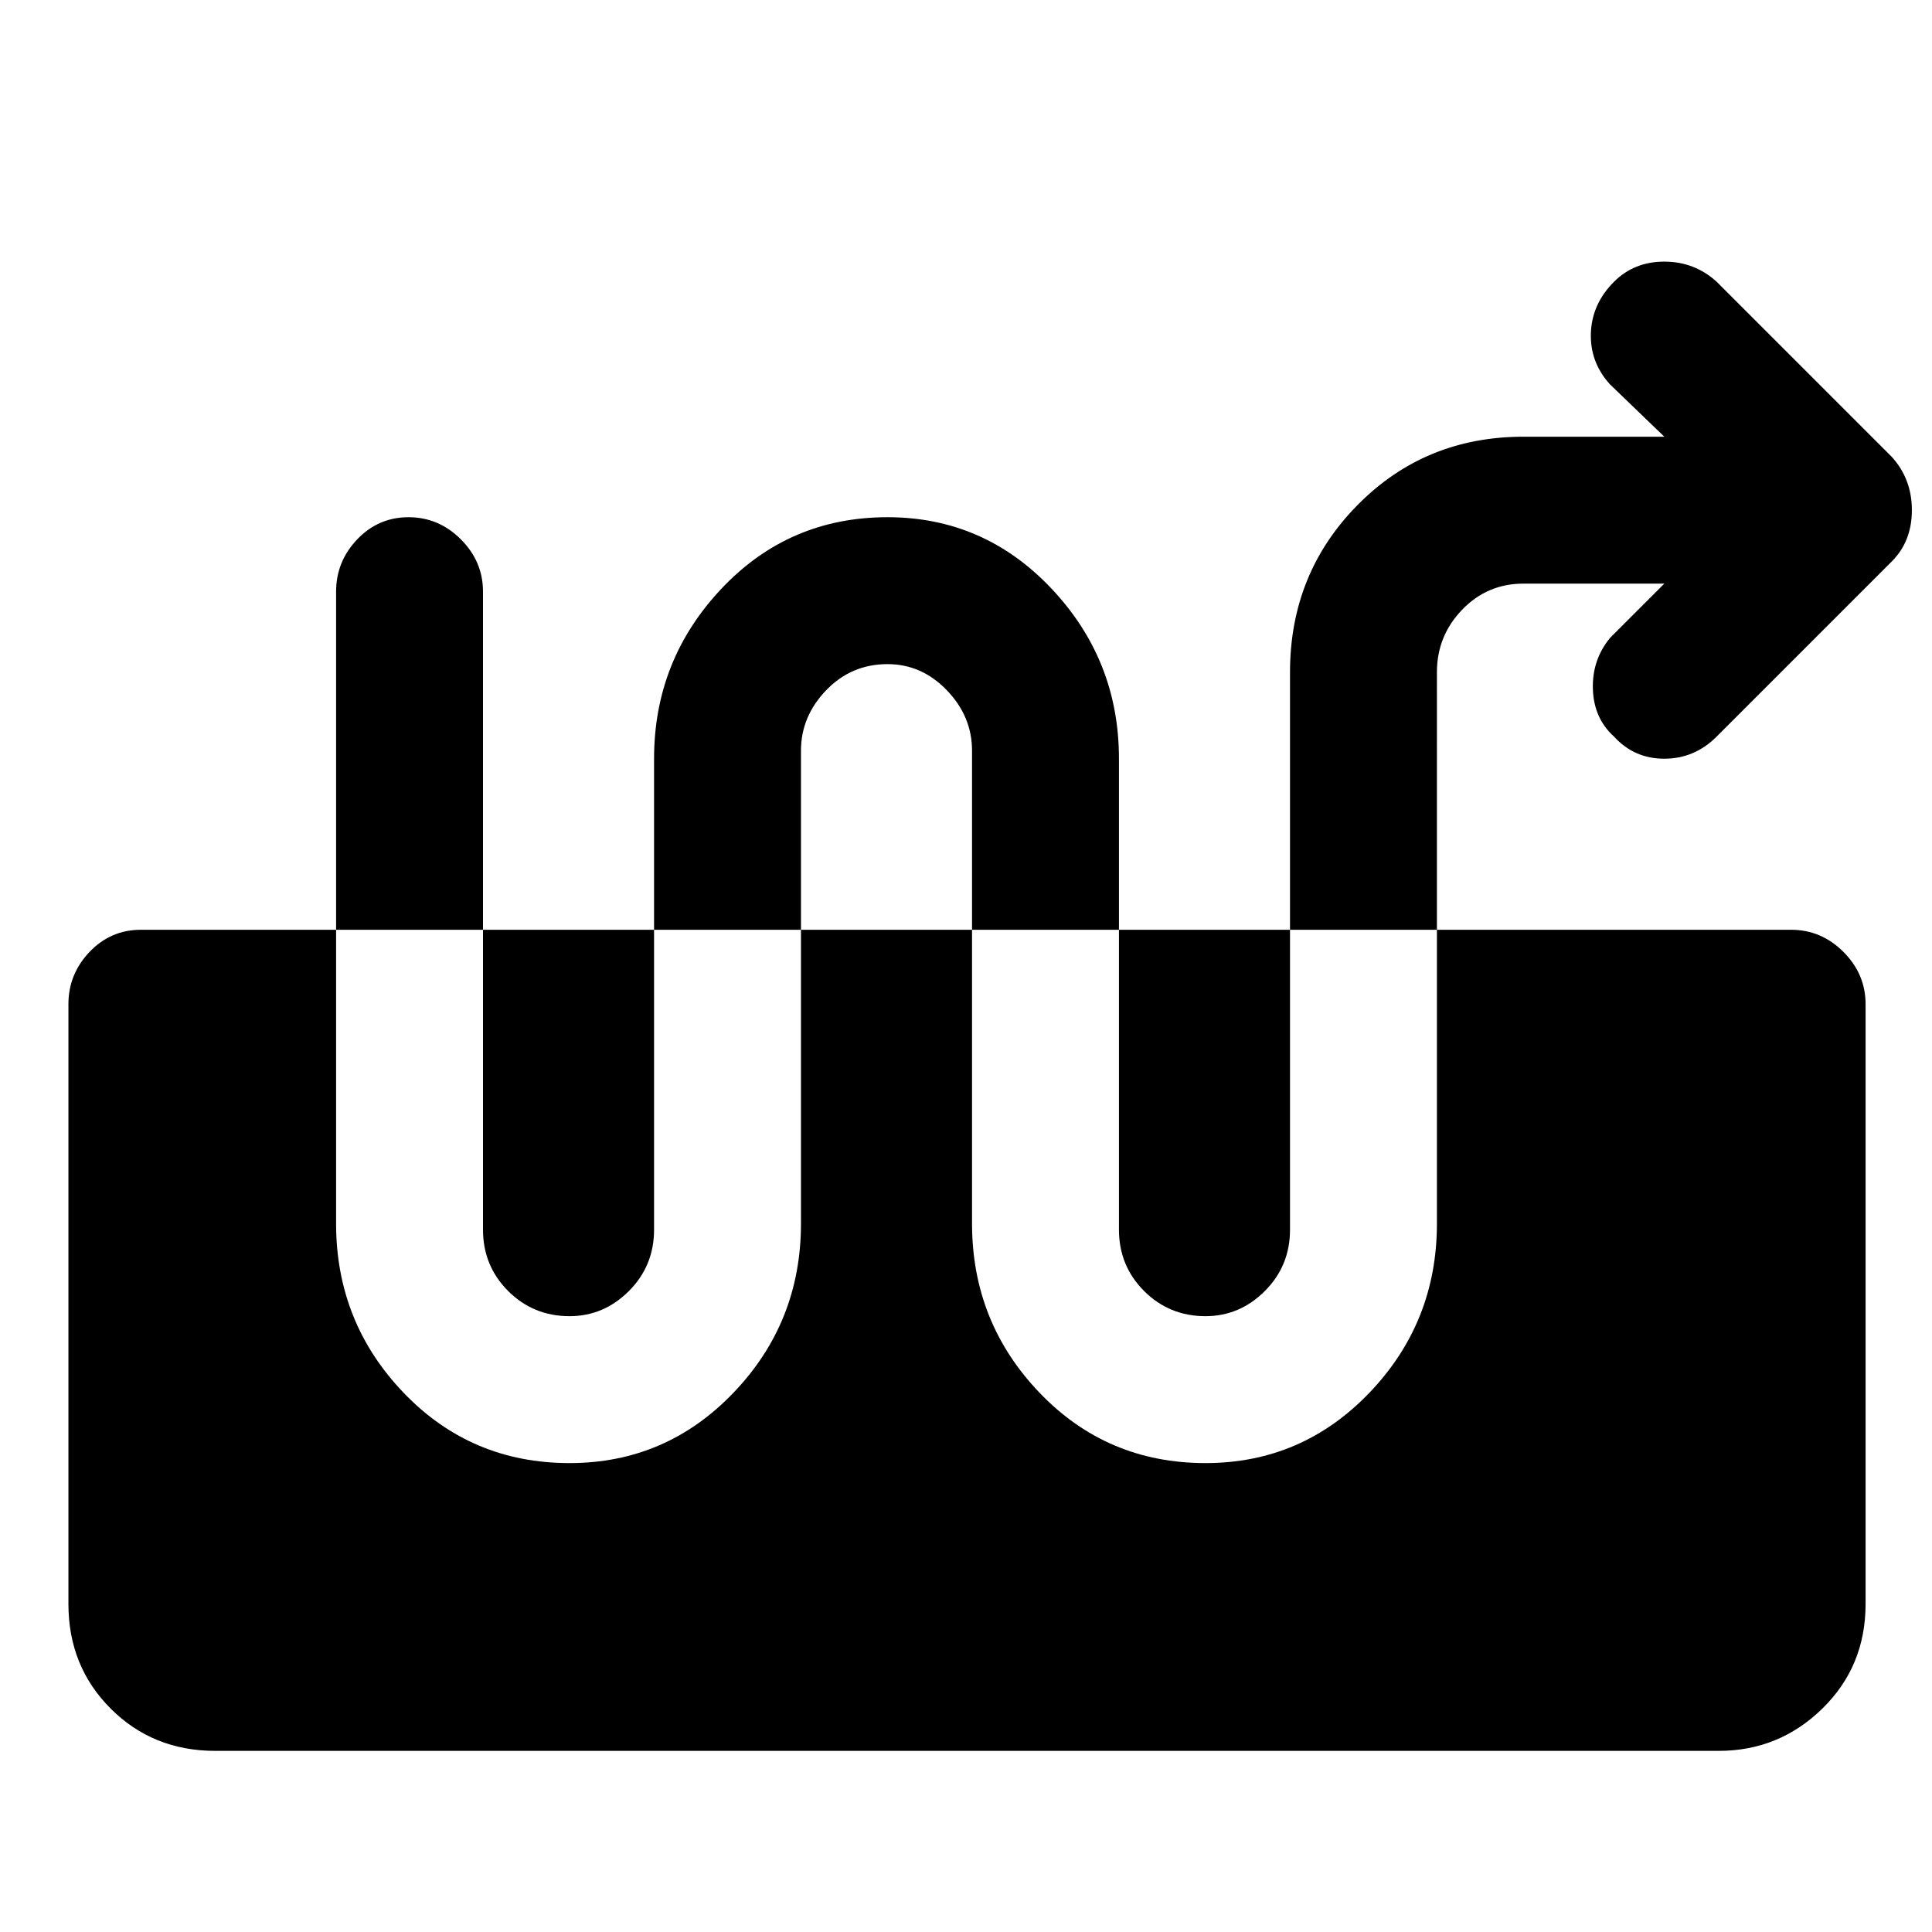 <svg xmlns="http://www.w3.org/2000/svg" height="48" width="48"><path d="M5.35 43.5q-1.55 0-2.6-1.05t-1.05-2.6v-14.9q0-.75.525-1.3T3.5 23.1h41q.75 0 1.3.55t.55 1.3v14.9q0 1.55-1.075 2.6T42.7 43.5Zm8.8-7.15q2.4 0 4.075-1.75 1.675-1.75 1.675-4.2V18.65q0-.85.625-1.5t1.525-.65q.85 0 1.475.65.625.65.625 1.5V30.4q0 2.45 1.675 4.2t4.125 1.75q2.4 0 4.075-1.75 1.675-1.75 1.675-4.2V16.7q0-.9.625-1.55t1.525-.65h3.5L40 15.85q-.45.55-.425 1.275.025.725.525 1.175.5.55 1.25.55t1.3-.55L47 13.95q.5-.5.5-1.275 0-.775-.5-1.325L42.65 7q-.55-.5-1.3-.5T40.1 7q-.55.55-.575 1.275Q39.5 9 40 9.55l1.35 1.3h-3.5q-2.45 0-4.125 1.7-1.675 1.7-1.675 4.15v13.85q0 .9-.625 1.525-.625.625-1.475.625-.9 0-1.525-.625-.625-.625-.625-1.525v-11.7q0-2.45-1.675-4.225-1.675-1.775-4.075-1.775-2.45 0-4.125 1.775Q16.25 16.4 16.25 18.85v11.7q0 .9-.625 1.525-.625.625-1.475.625-.9 0-1.525-.625Q12 31.45 12 30.55V14.7q0-.75-.55-1.3t-1.3-.55q-.75 0-1.275.55-.525.55-.525 1.3v15.7q0 2.45 1.675 4.2t4.125 1.75Z"/></svg>